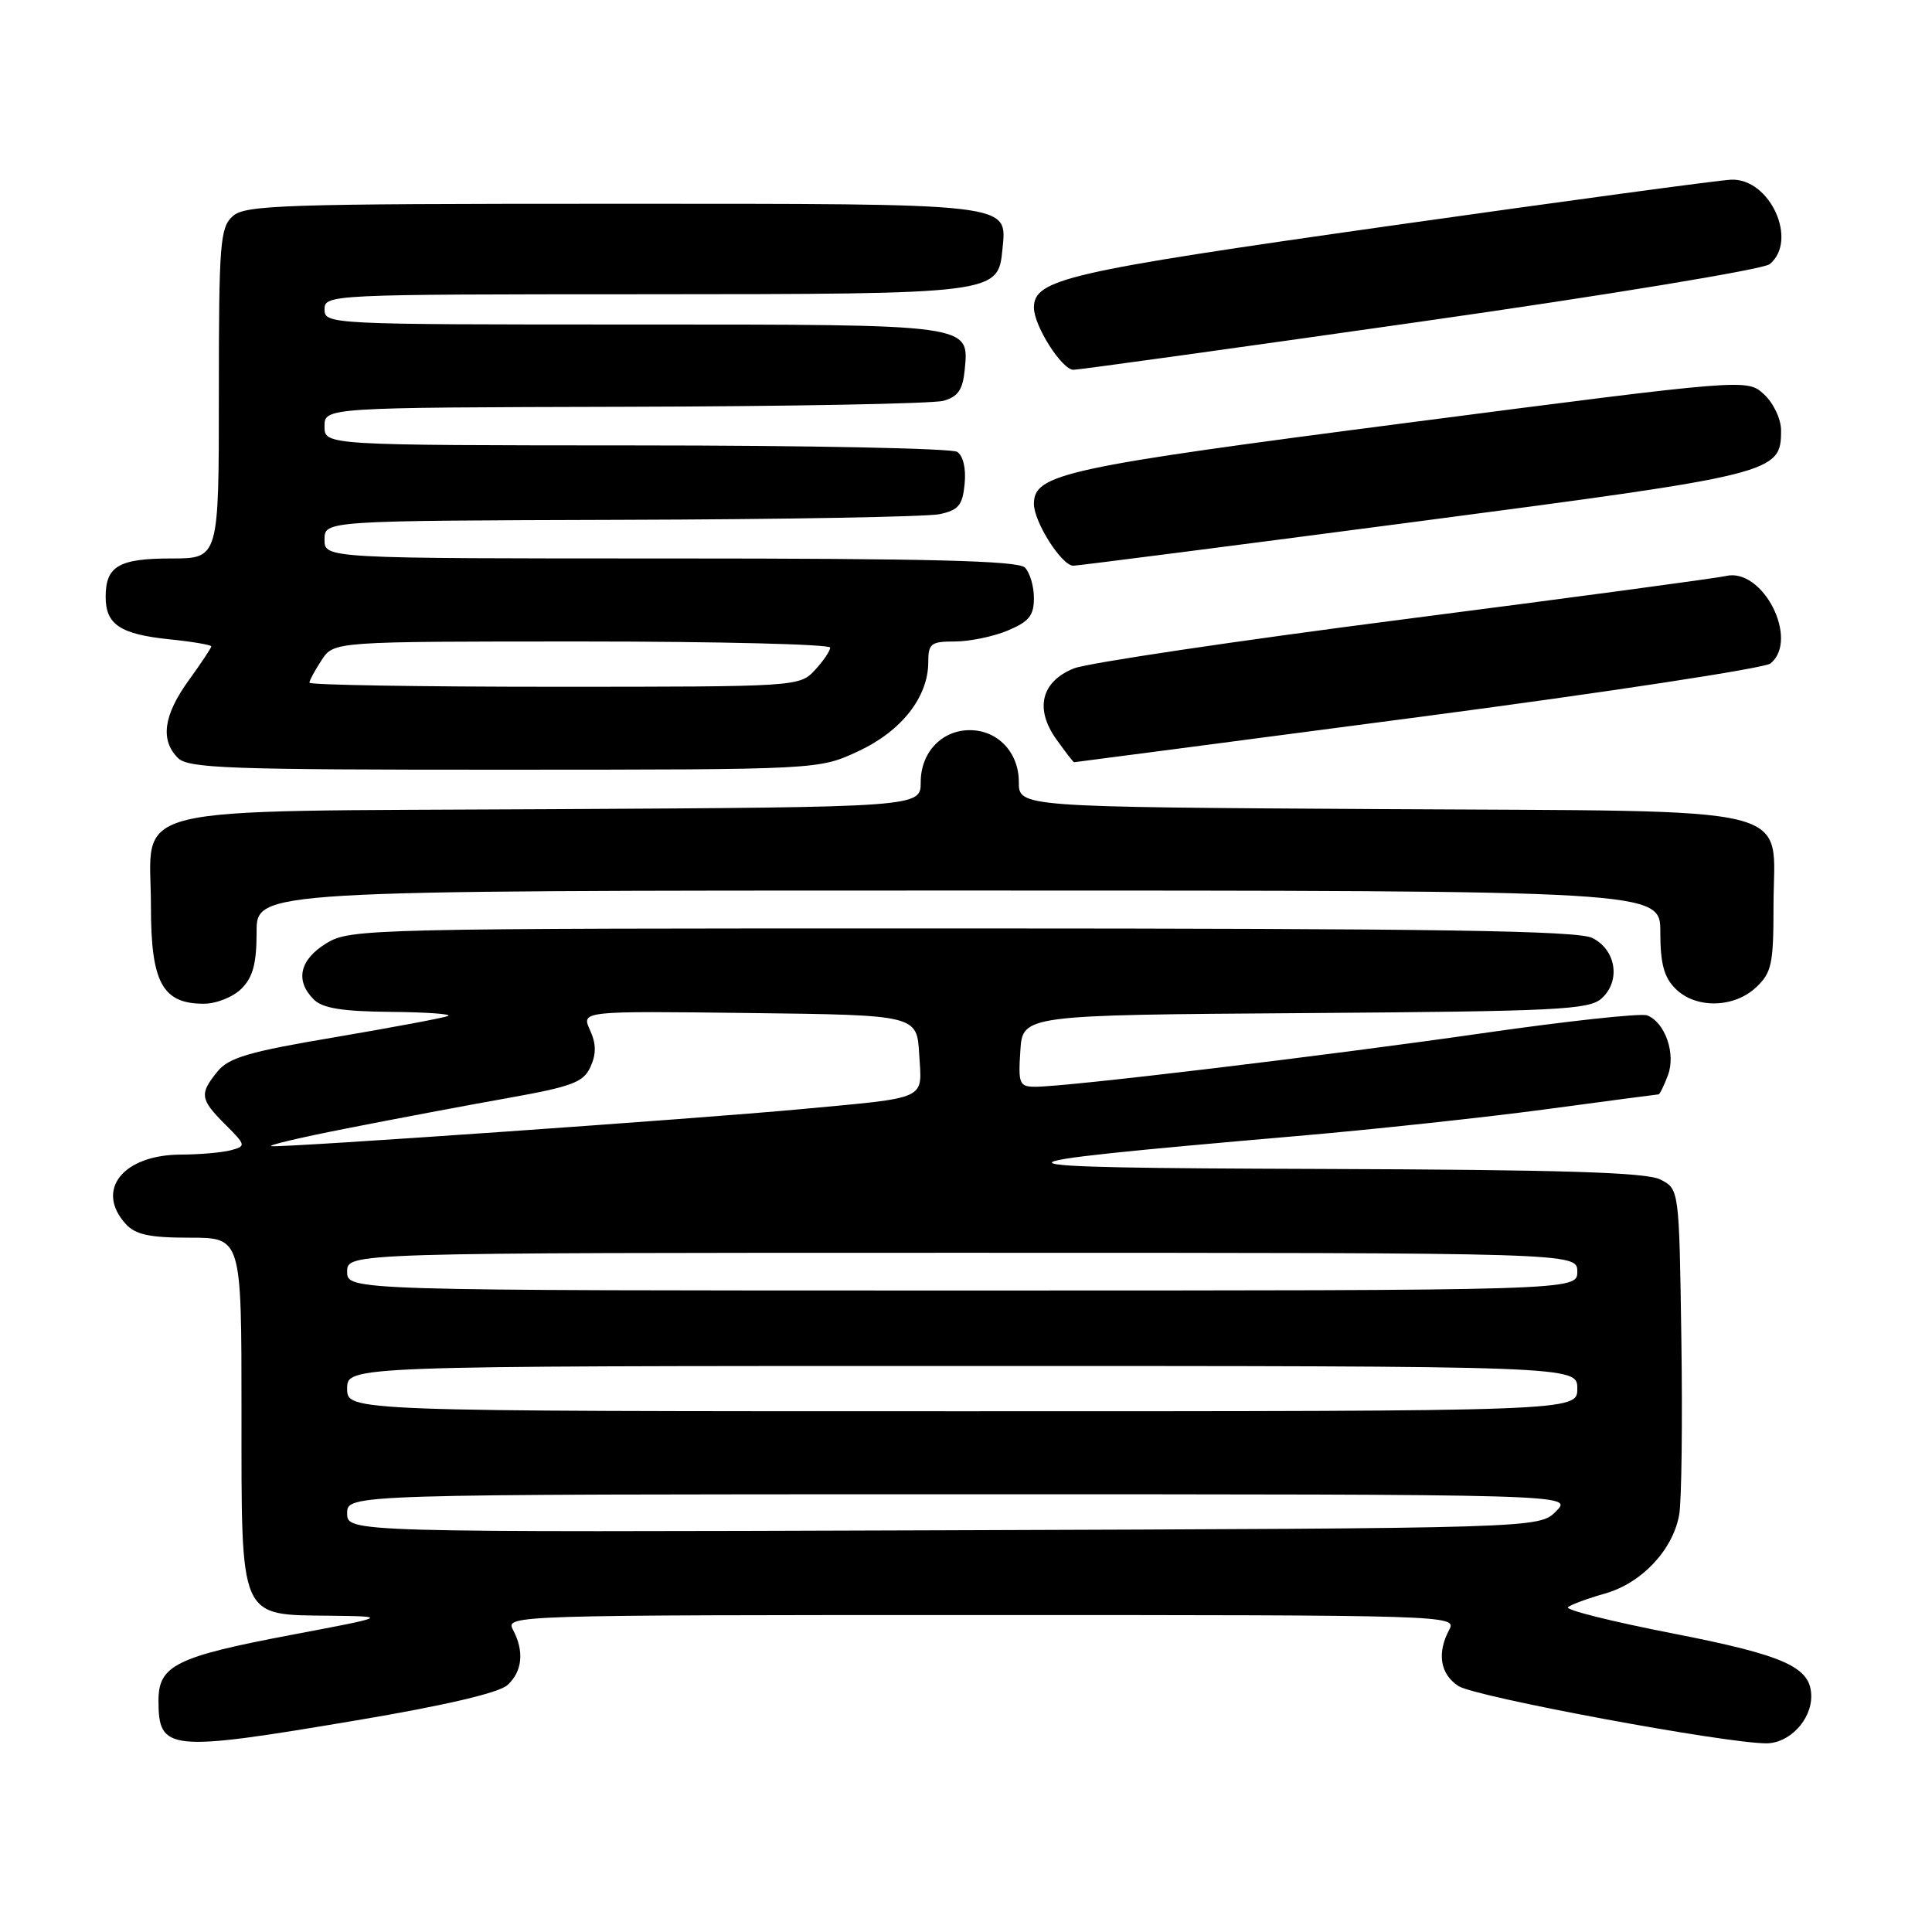 <?xml version="1.0" encoding="UTF-8" standalone="no"?>
<!DOCTYPE svg PUBLIC "-//W3C//DTD SVG 1.1//EN" "http://www.w3.org/Graphics/SVG/1.1/DTD/svg11.dtd" >
<svg xmlns="http://www.w3.org/2000/svg" xmlns:xlink="http://www.w3.org/1999/xlink" version="1.1" viewBox="0 0 256 256">
 <g >
 <path fill="currentColor"
d=" M 47.33 227.94 C 58.93 225.99 66.10 224.31 67.23 223.29 C 69.23 221.48 69.49 218.79 67.96 215.93 C 66.95 214.03 67.95 214.00 130.00 214.00 C 192.05 214.00 193.05 214.03 192.04 215.93 C 190.37 219.04 190.83 221.84 193.25 223.41 C 195.47 224.85 228.55 231.00 234.05 231.00 C 237.08 231.00 240.00 227.94 240.00 224.78 C 240.00 220.91 236.58 219.36 221.66 216.44 C 213.60 214.87 207.35 213.31 207.76 212.96 C 208.16 212.62 210.38 211.80 212.68 211.15 C 217.53 209.77 221.66 205.39 222.50 200.72 C 222.82 198.95 222.95 188.51 222.79 177.53 C 222.50 157.56 222.50 157.56 220.00 156.29 C 218.12 155.34 207.03 155.00 175.00 154.89 C 128.19 154.74 127.91 154.34 171.87 150.53 C 181.97 149.66 196.82 148.06 204.87 146.98 C 212.92 145.90 219.62 145.01 219.77 145.01 C 219.93 145.00 220.48 143.87 221.00 142.50 C 222.09 139.64 220.64 135.46 218.25 134.54 C 217.44 134.23 207.49 135.31 196.14 136.95 C 175.23 139.95 141.42 144.00 137.20 144.00 C 135.07 144.00 134.91 143.63 135.20 139.25 C 135.50 134.50 135.50 134.50 172.93 134.24 C 206.41 134.00 210.57 133.80 212.23 132.29 C 214.78 129.98 214.15 125.87 211.00 124.29 C 209.05 123.31 190.58 123.03 127.50 123.02 C 48.50 123.01 46.42 123.06 43.25 124.99 C 39.70 127.16 39.07 129.93 41.57 132.43 C 42.74 133.60 45.34 134.02 51.82 134.08 C 56.59 134.12 59.99 134.37 59.36 134.63 C 58.73 134.88 52.01 136.14 44.42 137.43 C 32.99 139.35 30.30 140.14 28.81 141.99 C 26.40 144.96 26.51 145.66 29.85 149.00 C 32.60 151.75 32.62 151.87 30.60 152.41 C 29.44 152.72 26.46 152.98 23.97 152.99 C 16.30 153.01 12.58 157.67 16.65 162.17 C 17.95 163.60 19.79 164.00 25.15 164.00 C 32.00 164.00 32.00 164.00 32.00 187.00 C 32.00 214.85 31.61 213.95 43.75 214.09 C 51.50 214.19 51.50 214.19 38.50 216.65 C 23.36 219.52 21.00 220.68 21.00 225.32 C 21.00 232.04 22.27 232.17 47.33 227.94 Z  M 32.00 131.00 C 33.52 129.48 34.00 127.67 34.00 123.50 C 34.00 118.00 34.00 118.00 127.00 118.00 C 220.00 118.00 220.00 118.00 220.00 123.50 C 220.00 127.67 220.48 129.48 222.00 131.00 C 224.68 133.68 229.74 133.59 232.69 130.83 C 234.76 128.88 235.00 127.75 235.00 119.98 C 235.00 106.39 239.73 107.55 182.90 107.21 C 135.00 106.93 135.00 106.93 135.00 103.62 C 135.00 99.70 132.21 96.75 128.50 96.75 C 124.79 96.75 122.00 99.70 122.00 103.63 C 122.00 106.95 122.00 106.95 73.10 107.22 C 15.06 107.55 20.00 106.35 20.00 120.15 C 20.00 130.20 21.53 133.00 27.00 133.00 C 28.67 133.00 30.89 132.11 32.00 131.00 Z  M 113.73 99.54 C 119.44 96.89 122.99 92.37 123.00 87.75 C 123.00 85.27 123.35 85.00 126.53 85.00 C 128.47 85.00 131.62 84.35 133.53 83.55 C 136.34 82.38 137.00 81.56 137.00 79.25 C 137.00 77.68 136.46 75.86 135.80 75.20 C 134.90 74.30 123.09 74.00 88.80 74.00 C 43.00 74.00 43.00 74.00 43.00 71.50 C 43.00 69.00 43.00 69.00 82.25 68.88 C 103.84 68.82 122.85 68.48 124.50 68.13 C 127.02 67.59 127.55 66.95 127.82 64.10 C 128.02 62.06 127.62 60.37 126.82 59.87 C 126.10 59.41 106.94 59.02 84.25 59.02 C 43.00 59.00 43.00 59.00 43.00 56.50 C 43.00 54.00 43.00 54.00 82.75 53.90 C 104.61 53.85 123.62 53.49 125.00 53.11 C 126.94 52.57 127.57 51.66 127.83 49.00 C 128.41 42.93 128.95 43.00 83.81 43.00 C 43.67 43.00 43.00 42.97 43.00 41.00 C 43.00 39.03 43.67 39.00 85.25 38.99 C 132.14 38.97 132.26 38.95 132.83 33.02 C 133.42 26.86 134.66 27.00 81.14 27.00 C 37.43 27.00 32.48 27.16 30.83 28.65 C 29.16 30.16 29.00 32.26 29.00 52.15 C 29.00 74.00 29.00 74.00 22.70 74.00 C 15.75 74.00 14.00 75.02 14.00 79.08 C 14.00 82.75 15.91 84.03 22.43 84.71 C 25.49 85.02 28.00 85.45 28.00 85.65 C 28.00 85.85 26.65 87.88 25.00 90.16 C 21.67 94.76 21.21 98.06 23.57 100.43 C 24.95 101.81 30.26 102.00 66.82 101.99 C 108.50 101.98 108.50 101.98 113.73 99.54 Z  M 187.86 95.03 C 212.81 91.75 233.85 88.54 234.61 87.91 C 238.45 84.72 233.58 75.18 228.70 76.32 C 227.49 76.61 208.28 79.19 186.00 82.06 C 163.72 84.93 144.05 87.86 142.29 88.57 C 137.97 90.31 137.08 93.91 139.97 97.96 C 141.16 99.63 142.22 101.00 142.32 101.00 C 142.42 101.00 162.91 98.31 187.86 95.03 Z  M 187.76 69.11 C 235.34 62.86 236.00 62.69 236.00 57.02 C 236.00 55.53 235.00 53.42 233.75 52.26 C 231.50 50.18 231.50 50.18 186.73 55.99 C 140.97 61.92 137.00 62.79 137.00 66.77 C 137.01 69.20 140.72 75.01 142.24 74.96 C 142.93 74.94 163.42 72.31 187.76 69.11 Z  M 188.25 42.62 C 213.04 39.09 233.67 35.69 234.50 35.00 C 238.30 31.85 234.52 23.59 229.38 23.81 C 227.80 23.87 207.43 26.63 184.12 29.93 C 141.32 36.00 137.00 36.99 137.00 40.77 C 137.01 43.19 140.71 49.00 142.24 49.00 C 142.93 49.00 163.64 46.13 188.25 42.62 Z  M 46.00 200.52 C 46.00 198.00 46.00 198.00 127.22 198.00 C 208.44 198.00 208.44 198.00 206.19 200.25 C 203.95 202.50 203.95 202.50 124.97 202.77 C 46.00 203.04 46.00 203.04 46.00 200.52 Z  M 46.00 184.00 C 46.00 181.00 46.00 181.00 127.50 181.00 C 209.00 181.00 209.00 181.00 209.00 184.00 C 209.00 187.00 209.00 187.00 127.50 187.00 C 46.00 187.00 46.00 187.00 46.00 184.00 Z  M 46.00 168.50 C 46.00 166.00 46.00 166.00 127.50 166.00 C 209.00 166.00 209.00 166.00 209.00 168.50 C 209.00 171.00 209.00 171.00 127.50 171.00 C 46.00 171.00 46.00 171.00 46.00 168.50 Z  M 46.00 149.51 C 52.33 148.26 61.92 146.45 67.33 145.49 C 75.83 143.97 77.31 143.41 78.24 141.37 C 79.02 139.65 79.01 138.31 78.17 136.48 C 77.03 133.96 77.03 133.96 99.26 134.23 C 121.50 134.50 121.50 134.50 121.80 139.72 C 122.16 145.85 123.22 145.37 106.00 146.98 C 92.57 148.23 38.20 152.04 36.00 151.88 C 35.17 151.82 39.67 150.75 46.00 149.51 Z  M 41.00 90.46 C 41.00 90.17 41.73 88.82 42.62 87.46 C 44.23 85.00 44.23 85.00 77.12 85.00 C 95.20 85.00 110.00 85.37 110.00 85.81 C 110.00 86.26 109.08 87.61 107.96 88.81 C 105.94 90.98 105.57 91.00 73.46 91.00 C 55.61 91.00 41.00 90.76 41.00 90.46 Z "/>
</g>
</svg>